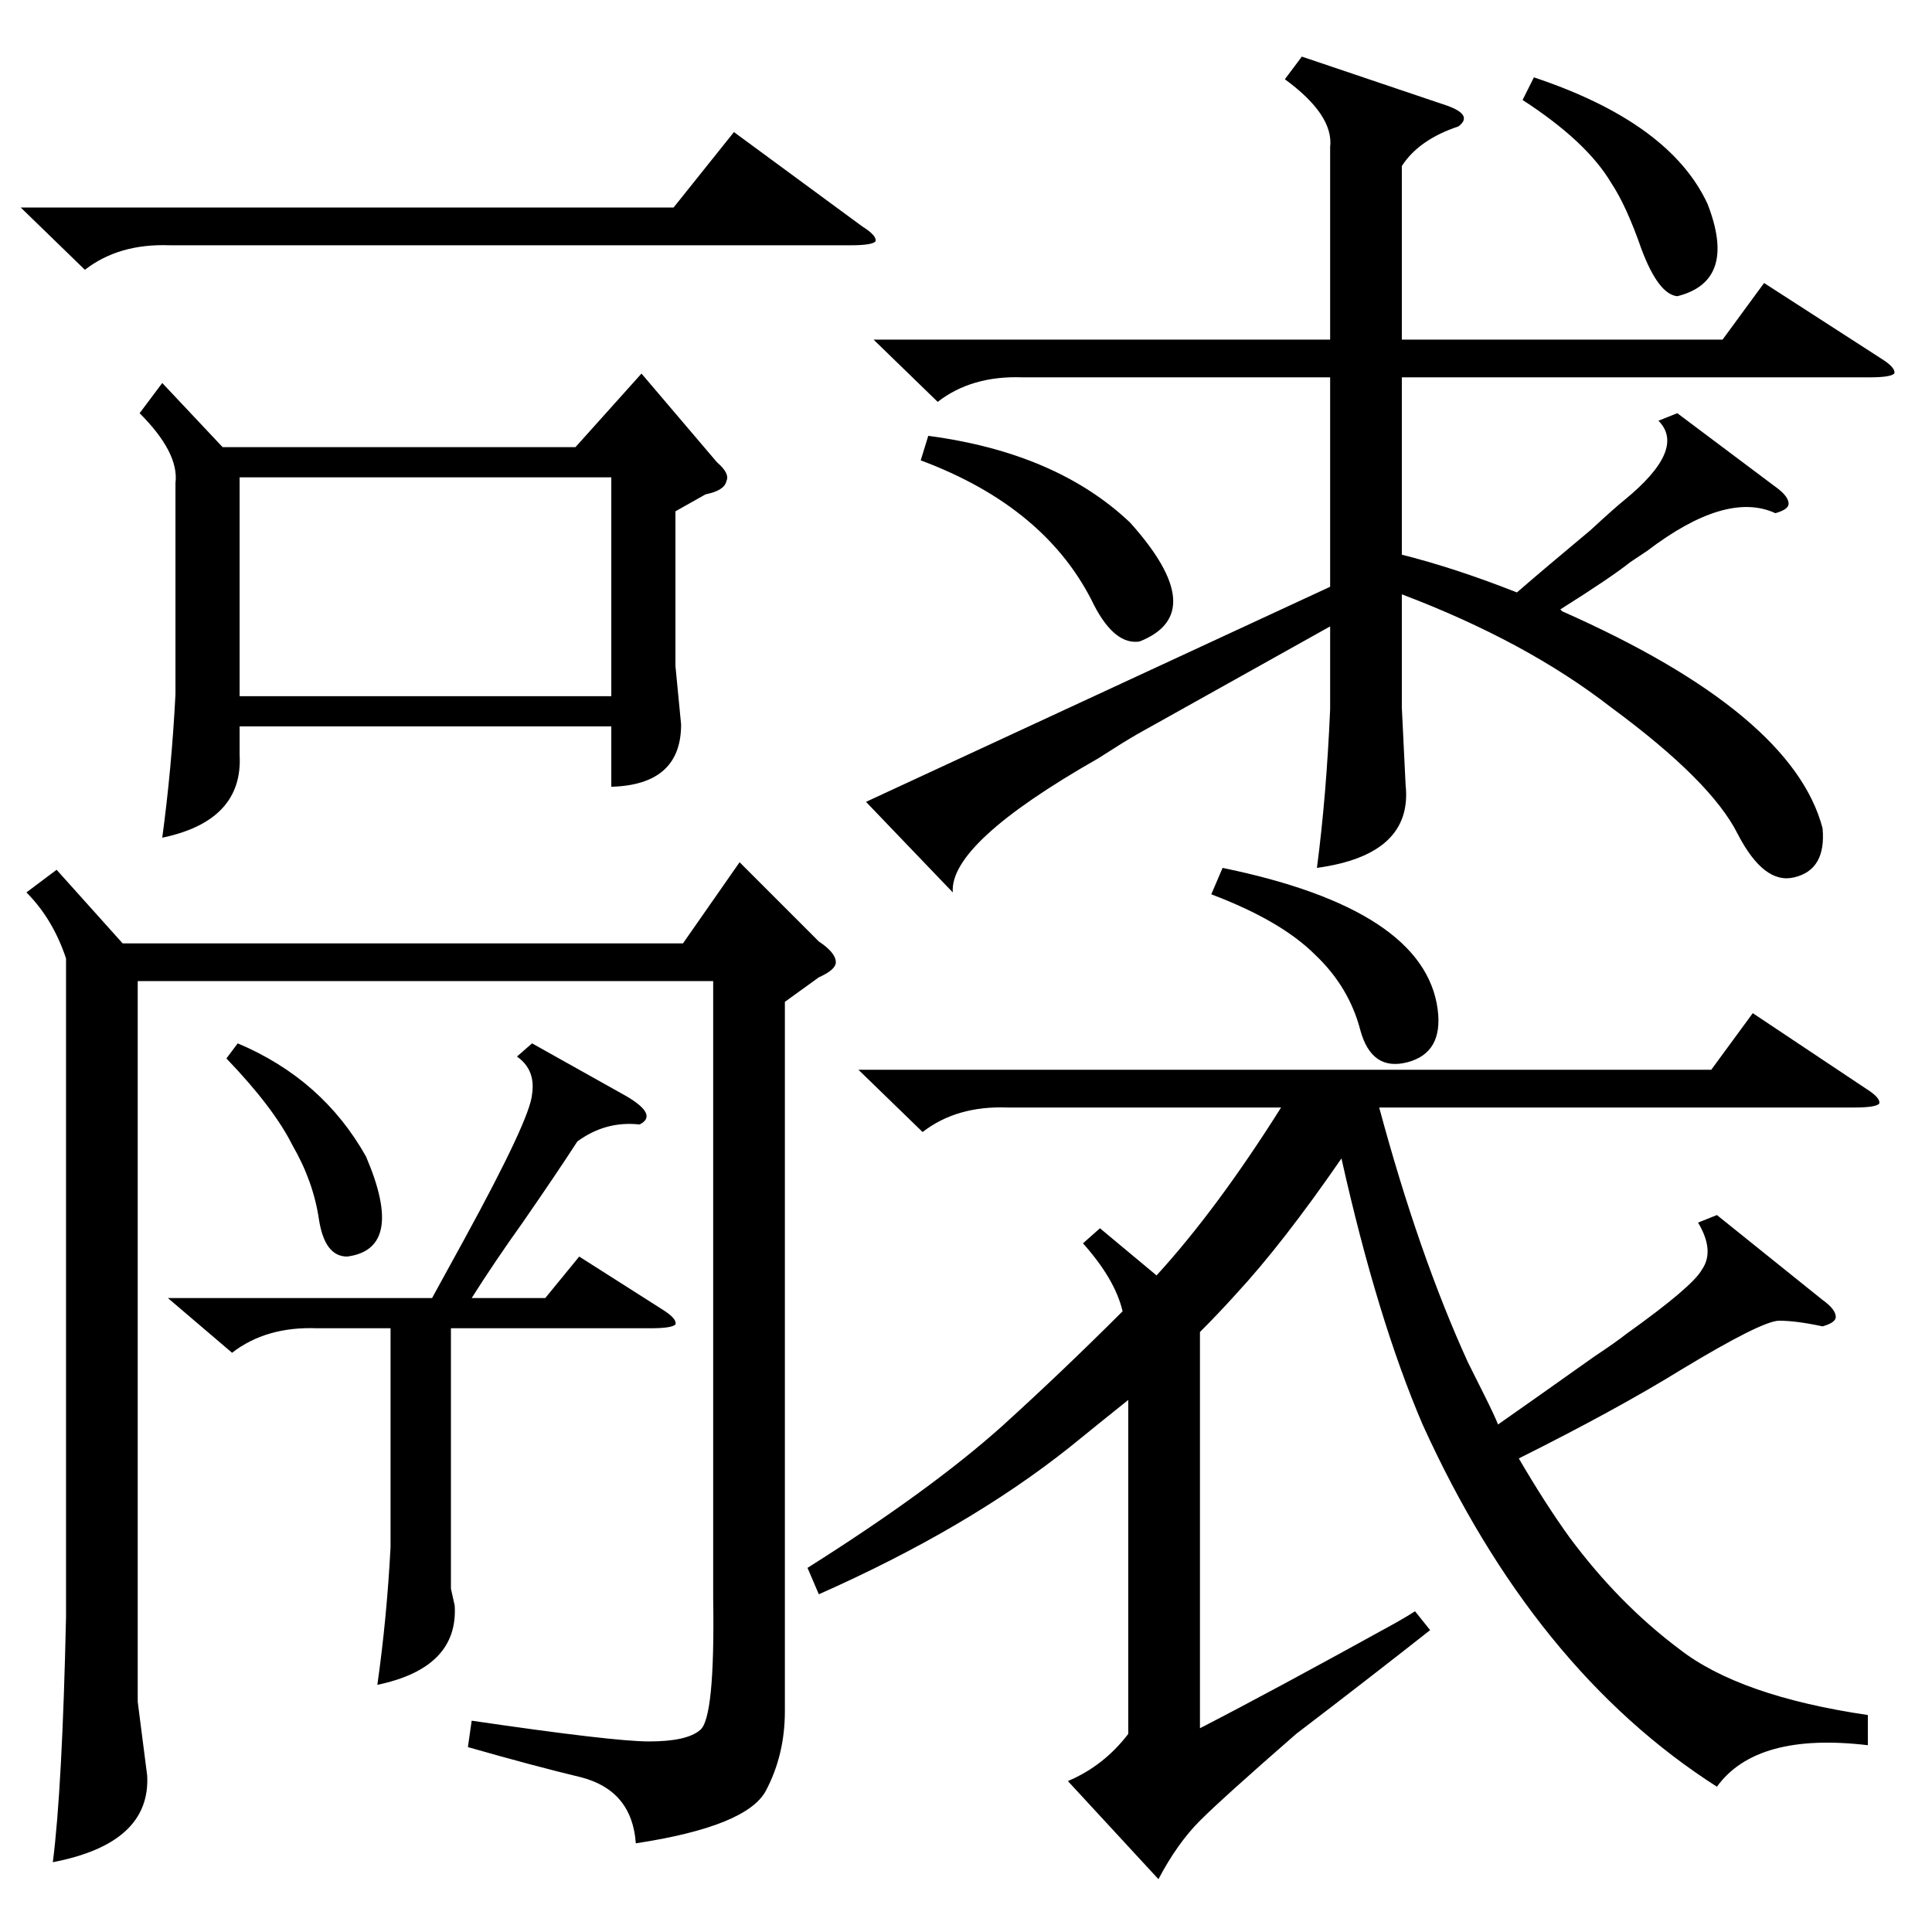 <?xml version="1.0" standalone="no"?>
<!DOCTYPE svg PUBLIC "-//W3C//DTD SVG 1.1//EN" "http://www.w3.org/Graphics/SVG/1.1/DTD/svg11.dtd" >
<svg xmlns="http://www.w3.org/2000/svg" xmlns:xlink="http://www.w3.org/1999/xlink" version="1.1" viewBox="0 -205 1024 1024">
  <g transform="matrix(1 0 0 -1 0 819)">
   <path fill="currentColor"
d="M990 115v-16q-59 7 -80 -22q-97 62 -156 192q-24 56 -43 141q-31 -45 -56 -72q-9 -10 -19 -20v-210q37 19 104 56q7 4 10 6l8 -10q-33 -26 -71 -55q-39 -34 -51 -46t-22 -31l-48 52q19 8 32 25v177q-15 -12 -31 -25q-54 -43 -133 -78l-6 14q65 41 103 75q32 29 64 61
q-4 17 -21 36l9 8l30 -25q32 35 66 89h-145q-27 1 -45 -13l-34 33h452l22 30l60 -40q8 -5 7 -8q-2 -2 -13 -2h-252q21 -78 47 -135l9 -18q5 -10 7 -15q20 14 51 36q12 8 17 12q35 25 40 34q7 10 -2 25l10 4l56 -45q7 -5 7 -9q0 -3 -7 -5q-14 3 -23 3t-52 -26
q-34 -21 -86 -47q14 -24 27 -42q26 -35 58 -59q32 -25 100 -35zM690 994l77 -26q14 -5 6 -11q-21 -7 -30 -21v-92h170l22 30l62 -40q8 -5 7 -8q-2 -2 -13 -2h-248v-94q28 -7 61 -20q15 13 39 33q13 12 18 16q33 27 18 42l10 4l52 -39q7 -5 7 -9q0 -3 -7 -5q-26 12 -68 -20
l-9 -6q-10 -8 -37 -25l1 -1q122 -54 138 -115q2 -22 -15 -26q-16 -4 -30 23q-14 28 -67 67q-45 35 -111 60v-60l2 -41q4 -37 -47 -44q5 38 7 84v44l-102 -57q-7 -4 -21 -13q-79 -45 -77 -71l-46 48l246 114v111h-163q-27 1 -45 -13l-34 33h242v102q2 17 -24 36zM416 493
v-376q0 -23 -10 -42t-69 -28q-2 28 -29 35q-25 6 -60 16l2 14q75 -11 94 -11q20 0 27 6q8 6 7 70v327h-305v-382l5 -39q2 -36 -50 -46q5 39 7 130v349q-7 21 -21 35l16 12l35 -39h297l30 43l42 -42q9 -6 9 -11q0 -4 -9 -8zM86 821l32 -34h187l35 39l40 -47q7 -6 5 -10
q-1 -5 -11 -7l-16 -9v-82l3 -31q0 -32 -37 -33v32h-197v-15q2 -35 -41 -44q5 37 7 76v112q2 16 -19 37zM127 655h197v116h-197v-116zM282 471l50 -28q17 -10 7 -15q-18 2 -33 -9q-11 -17 -29 -43q-15 -21 -27 -40h39l18 22l44 -28q8 -5 7 -8q-2 -2 -13 -2h-106v-138l2 -9
q2 -33 -41 -42q5 35 7 73v116h-39q-27 1 -45 -13l-34 29h140l17 31q35 64 36 77q2 13 -8 20zM11 914h346l32 40l68 -50q8 -5 7 -8q-2 -2 -13 -2h-361q-27 1 -45 -13zM488 780l4 13q68 -9 107 -46q43 -48 5 -63q-13 -2 -24 19q-25 52 -92 77zM642 550l6 14q107 -22 114 -75
q3 -23 -16 -28t-25 17q-6 23 -24 40q-18 18 -55 32zM807 971l6 12q72 -24 92 -67q16 -41 -16 -49q-10 1 -19 25q-8 23 -16 35q-13 22 -47 44zM120 463l6 8q45 -19 68 -60q21 -49 -10 -53q-12 0 -15 20t-14 39q-10 20 -35 46z" />
  </g>

</svg>
